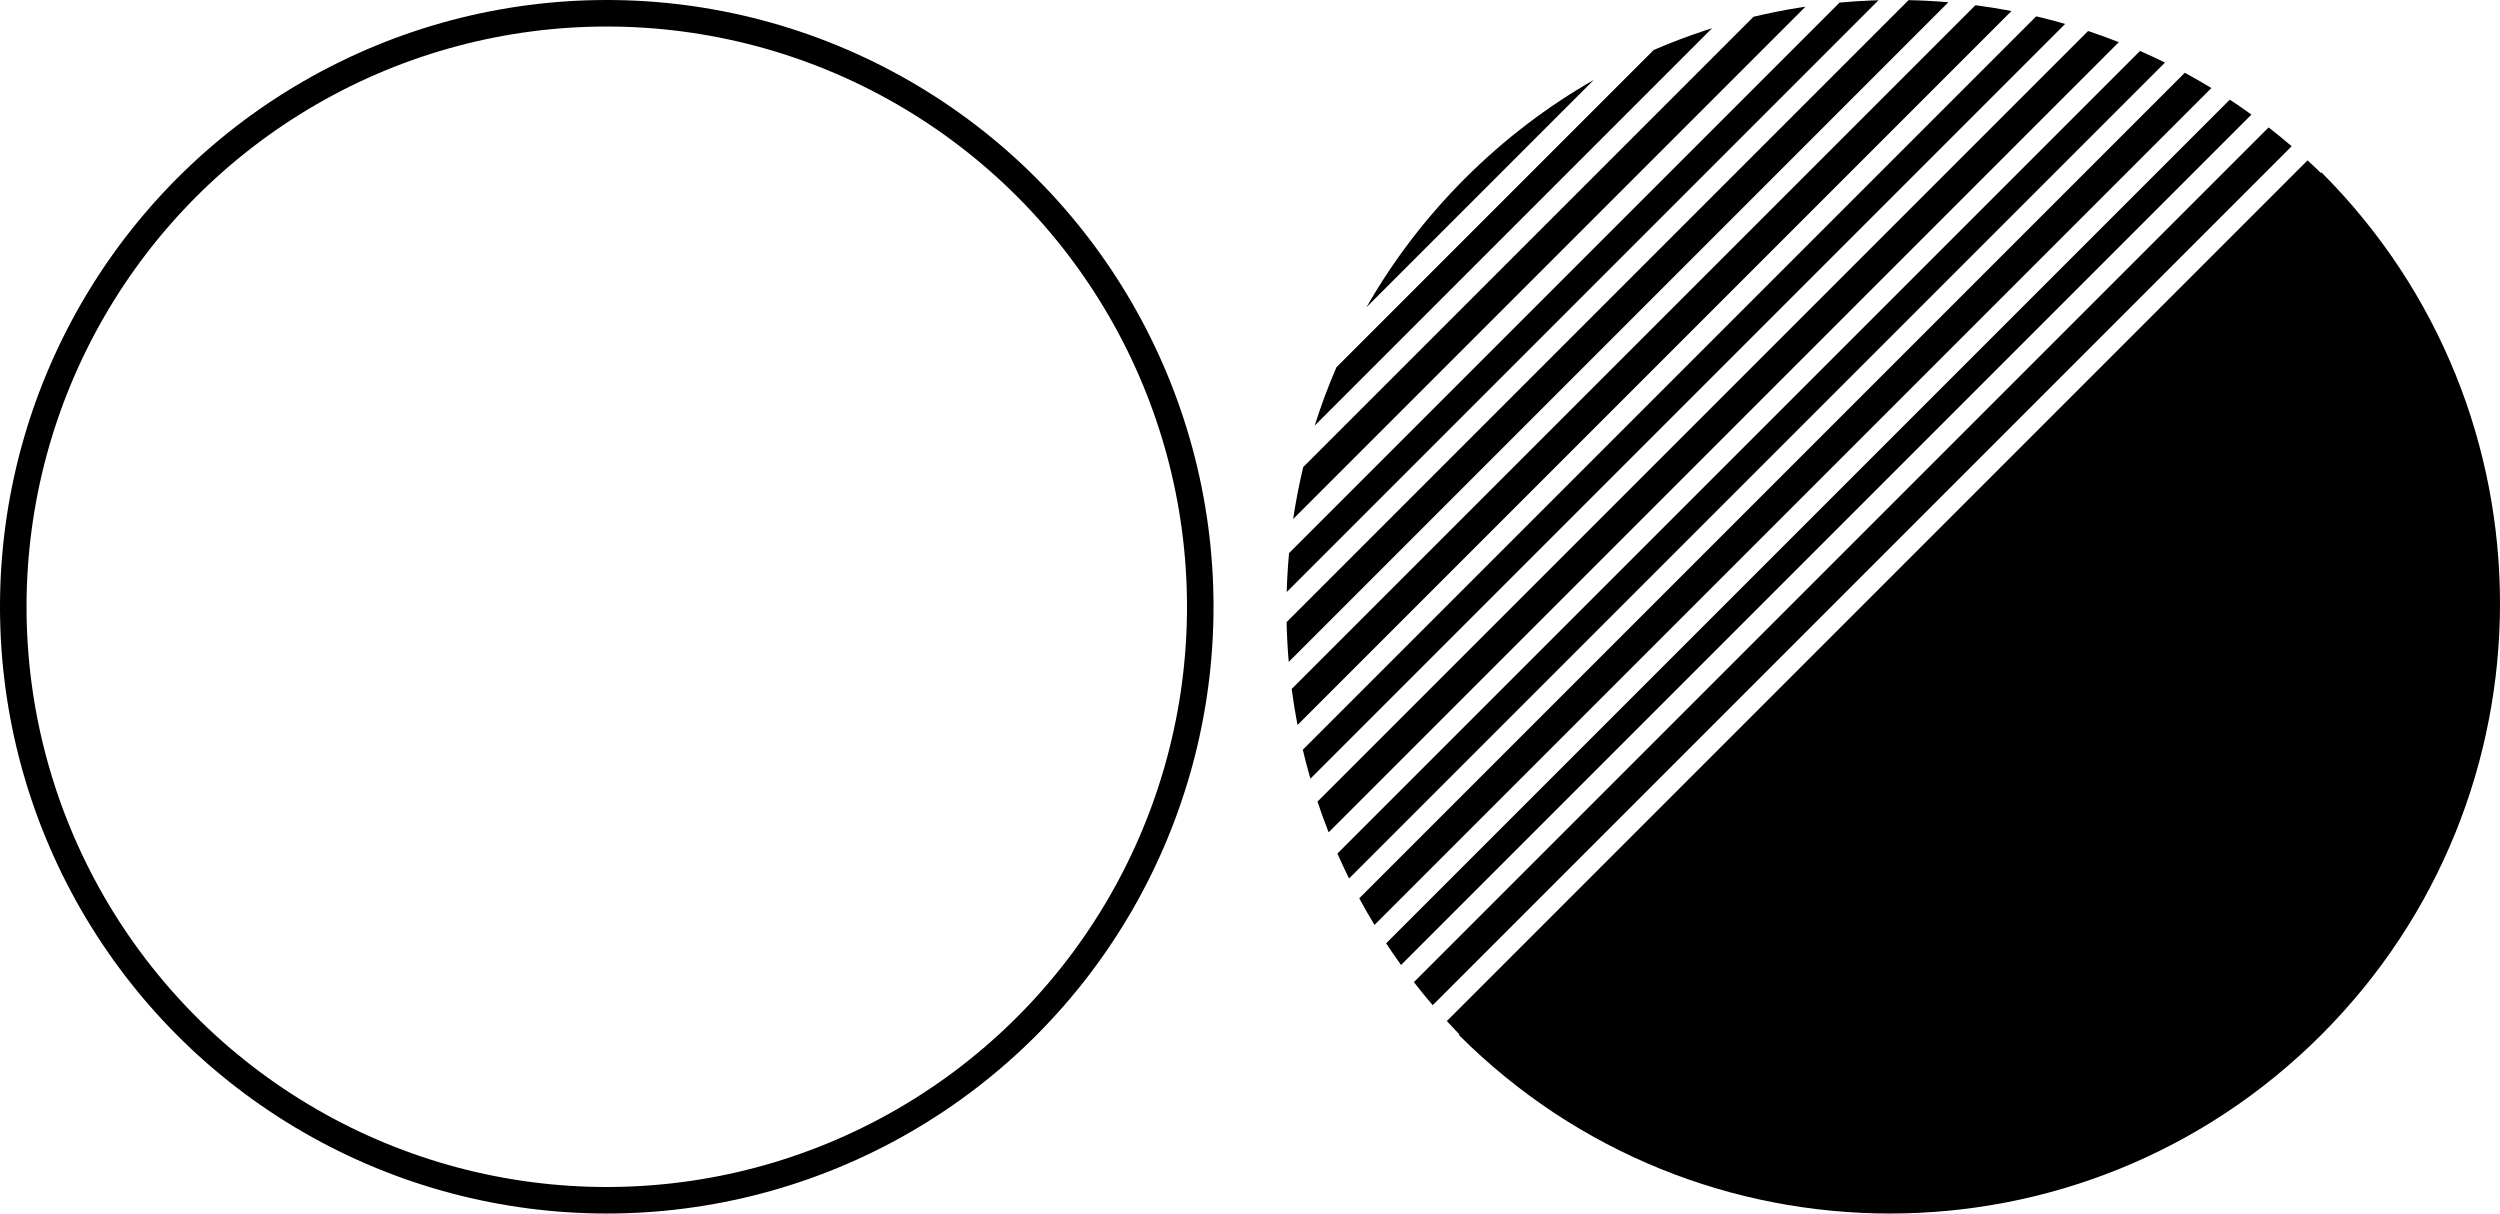 <?xml version="1.0" encoding="UTF-8"?>
<svg width="377px" height="183px" viewBox="0 0 377 183" version="1.1" xmlns="http://www.w3.org/2000/svg" xmlns:xlink="http://www.w3.org/1999/xlink">
    <!-- Generator: Sketch 64 (93537) - https://sketch.com -->
    <title>Group 5</title>
    <desc>Created with Sketch.</desc>
    <g id="Publish_M" stroke="none" stroke-width="1" fill="none" fill-rule="evenodd">
        <g id="m_05contact" transform="translate(-331, -794)">
            <g id="Group-5" transform="translate(331, 794)">
                <g id="pc_ico_contact_03_1" stroke="#000000" stroke-width="4">
                    <circle id="Oval-Copy-3" cx="91.5" cy="91.5" r="89.5"></circle>
                </g>
                <g id="Group-4" transform="translate(194, 0)">
                    <g id="m_ico_contact_03_2" transform="translate(25, 24)">
                        <rect id="Rectangle" fill="#D8D8D8" opacity="0" x="0" y="1.36424205e-12" width="158" height="158"></rect>
                        <path d="M1,132.078 C36.906,167.984 95.133,167.973 131.053,132.053 C166.973,96.133 166.984,37.906 131.078,2 L1,132.078 Z" id="Mask" fill="#000000" fill-rule="nonzero"></path>
                    </g>
                    <g id="m_ico_contact_03_3" fill="#000000" fill-rule="nonzero">
                        <path d="M153.977,24.181 C154.694,24.84 155.402,25.512 156.103,26.198 L156.8,26.888 L26.888,156.8 C25.962,155.874 25.059,154.933 24.181,153.977 L153.977,24.181 Z M148.105,19.215 C149.281,20.128 150.44,21.074 151.581,22.053 L22.052,151.58 C21.074,150.44 20.128,149.281 19.215,148.105 L148.105,19.215 Z M142.251,15.027 C143.352,15.751 144.441,16.501 145.517,17.278 L17.278,145.517 C16.501,144.441 15.751,143.352 15.027,142.251 L142.251,15.027 Z M135.464,10.975 C136.817,11.705 138.156,12.472 139.479,13.275 L13.275,139.479 C12.472,138.156 11.705,136.817 10.975,135.464 L135.464,10.975 Z M128.714,7.685 C129.979,8.238 131.234,8.821 132.478,9.435 L9.435,132.478 C8.821,131.234 8.238,129.979 7.685,128.714 L128.714,7.685 Z M120.88,4.678 C122.437,5.195 123.983,5.755 125.516,6.357 L6.357,125.516 C5.755,123.983 5.195,122.437 4.678,120.88 L120.88,4.678 Z M113.057,2.462 C114.52,2.807 115.977,3.189 117.426,3.607 L3.607,117.426 C3.189,115.977 2.807,114.52 2.462,113.057 L113.057,2.462 Z M103.893,0.785 C105.712,1.023 107.525,1.316 109.329,1.664 L1.664,109.329 C1.316,107.525 1.023,105.712 0.785,103.893 L103.893,0.785 Z M93.817,0.02 C95.817,0.062 97.817,0.169 99.812,0.341 L0.341,99.812 C0.169,97.817 0.062,95.817 0.02,93.817 L93.817,0.02 Z M89.277,0.037 L0.037,89.277 C0.092,87.319 0.209,85.363 0.389,83.411 L83.411,0.389 C84.972,0.245 86.537,0.141 88.102,0.077 L89.277,0.037 Z M78.263,1.009 L1.009,78.263 C1.401,75.636 1.906,73.023 2.526,70.431 L70.431,2.526 C72.653,1.995 74.89,1.547 77.138,1.184 L78.263,1.009 Z M64.177,4.257 L4.257,64.177 C5.195,61.202 6.288,58.266 7.536,55.381 L55.381,7.536 C57.945,6.426 60.55,5.44 63.187,4.575 L64.177,4.257 Z M46.329,12.062 L12.062,46.329 C16.032,39.383 20.983,32.843 26.913,26.913 C32.843,20.983 39.383,16.032 46.329,12.062 Z" id="Shape"></path>
                    </g>
                </g>
            </g>
        </g>
    </g>
</svg>